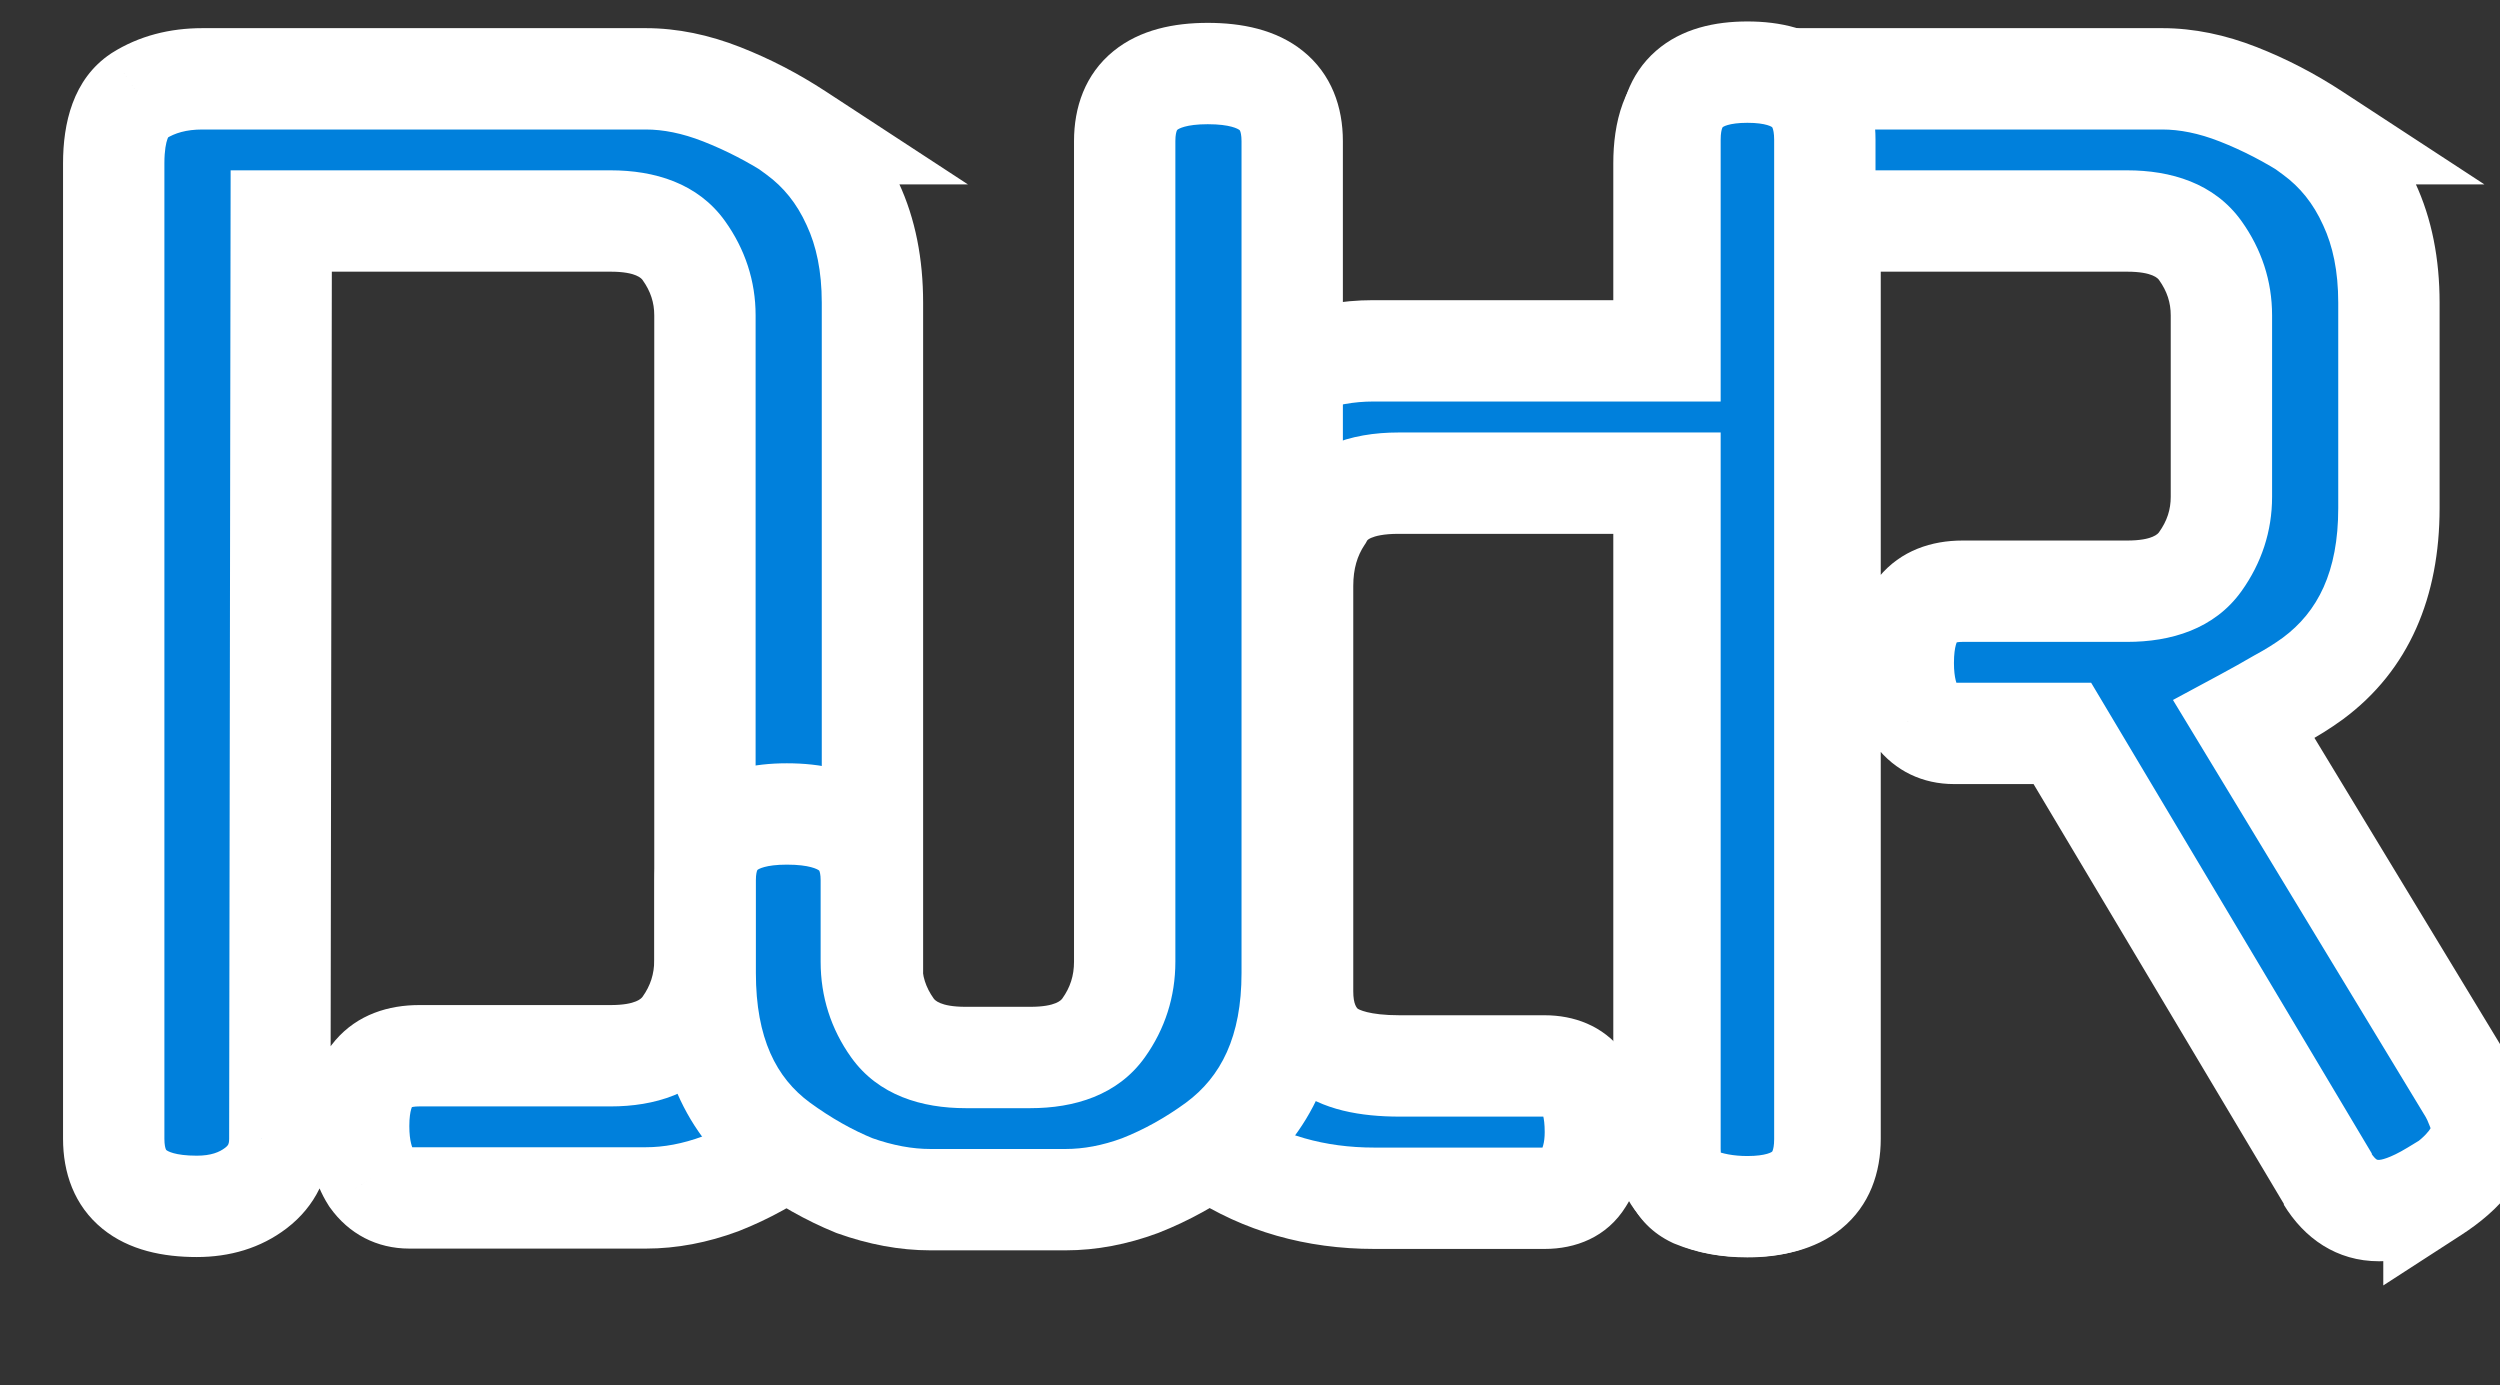 <svg width="888" height="492" viewBox="0 0 888 492" fill="none" xmlns="http://www.w3.org/2000/svg">
<rect x="0" y="0" width="888" height="492" fill="#333333" stroke="none"/>
<path d="M732.543 260.5H694.043C688.376 260.5 683.876 258.333 680.543 254C677.543 249.333 676.043 243.167 676.043 235.5C676.043 218.5 683.043 210 697.043 210H755.543C767.876 210 776.543 206.5 781.543 199.5C786.543 192.5 789.043 184.833 789.043 176.5V112C789.043 103.667 786.543 96 781.543 89C776.543 82 767.876 78.5 755.543 78.5H650.043V404.5C650.043 420.5 640.21 428.5 620.543 428.5C600.876 428.5 591.043 420.5 591.043 404.5V58C591.043 46 594.043 38 600.043 34C606.376 30 613.876 28 622.543 28H768.043C776.71 28 785.71 29.833 795.043 33.5C804.376 37.167 813.376 41.833 822.043 47.5H821.543C830.21 53.833 836.876 62.167 841.543 72.5C846.21 82.5 848.543 94.167 848.543 107.5V180.5C848.543 207.5 839.543 227.667 821.543 241C817.876 243.667 813.876 246.167 809.543 248.5C805.543 250.833 801.376 253.167 797.043 255.5L877.043 387.5C878.043 389.167 879.043 391.333 880.043 394C881.043 396.667 881.543 398.833 881.543 400.5C881.543 408.5 875.876 416.167 864.543 423.5V423C856.876 427.667 850.376 430 845.043 430C837.376 430 831.21 426.167 826.543 418.5L827.043 419L732.543 260.5Z" fill="#0080DC"/>
<path d="M732.543 260.5L748.004 251.282L742.768 242.5H732.543V260.5ZM680.543 254L665.402 263.734L665.813 264.373L666.276 264.975L680.543 254ZM781.543 199.5L796.19 209.962L796.19 209.962L781.543 199.5ZM781.543 89L796.19 78.538L796.19 78.538L781.543 89ZM650.043 78.5V60.5H632.043V78.5H650.043ZM600.043 34L590.431 18.781L590.243 18.9L590.058 19.023L600.043 34ZM795.043 33.5L801.625 16.747L801.625 16.746L795.043 33.5ZM822.043 47.5V65.5H882.464L831.893 32.434L822.043 47.5ZM821.543 47.5V29.5H766.404L810.923 62.033L821.543 47.5ZM841.543 72.5L825.138 79.909L825.184 80.01L825.232 80.112L841.543 72.5ZM821.543 241L832.13 255.557L832.194 255.511L832.257 255.464L821.543 241ZM809.543 248.5L801.009 232.652L800.739 232.797L800.473 232.952L809.543 248.5ZM797.043 255.5L788.509 239.652L771.832 248.631L781.649 264.829L797.043 255.5ZM877.043 387.5L892.478 378.239L892.457 378.205L892.437 378.171L877.043 387.5ZM880.043 394L896.897 387.68L896.897 387.68L880.043 394ZM864.543 423.5H846.543V456.587L874.322 438.612L864.543 423.5ZM864.543 423H882.543V390.971L855.184 407.624L864.543 423ZM826.543 418.5L839.271 405.772L811.167 427.859L826.543 418.5ZM827.043 419L814.315 431.728L842.504 409.782L827.043 419ZM732.543 242.5H694.043V278.5H732.543V242.5ZM694.043 242.5C693.775 242.5 693.696 242.475 693.764 242.489C693.838 242.505 694.008 242.552 694.227 242.657C694.447 242.763 694.629 242.886 694.756 242.992C694.878 243.093 694.889 243.127 694.81 243.025L666.276 264.975C673.159 273.923 683.026 278.5 694.043 278.5V242.5ZM695.684 244.266C695.136 243.414 694.043 240.986 694.043 235.5H658.043C658.043 245.347 659.95 255.253 665.402 263.734L695.684 244.266ZM694.043 235.5C694.043 229.017 695.449 227.5 695.188 227.818C695.116 227.905 694.998 228.023 694.846 228.134C694.696 228.243 694.598 228.283 694.609 228.279C694.647 228.263 695.329 228 697.043 228V192C686.248 192 675.211 195.446 667.398 204.932C660.137 213.75 658.043 224.983 658.043 235.5H694.043ZM697.043 228H755.543V192H697.043V228ZM755.543 228C771.005 228 786.506 223.52 796.19 209.962L766.896 189.038C766.58 189.48 764.747 192 755.543 192V228ZM796.19 209.962C803.296 200.015 807.043 188.712 807.043 176.5H771.043C771.043 180.954 769.79 184.985 766.896 189.038L796.19 209.962ZM807.043 176.5V112H771.043V176.5H807.043ZM807.043 112C807.043 99.788 803.296 88.485 796.19 78.538L766.896 99.462C769.79 103.515 771.043 107.546 771.043 112H807.043ZM796.19 78.538C786.506 64.98 771.005 60.5 755.543 60.5V96.5C764.747 96.5 766.58 99.02 766.896 99.462L796.19 78.538ZM755.543 60.5H650.043V96.5H755.543V60.5ZM632.043 78.5V404.5H668.043V78.5H632.043ZM632.043 404.5C632.043 406.69 631.704 407.783 631.543 408.176C631.428 408.458 631.377 408.481 631.308 408.537C630.952 408.828 628.399 410.5 620.543 410.5V446.5C632.353 446.5 644.551 444.172 654.028 436.463C664.215 428.175 668.043 416.369 668.043 404.5H632.043ZM620.543 410.5C612.687 410.5 610.134 408.828 609.778 408.537C609.709 408.481 609.658 408.458 609.543 408.176C609.382 407.783 609.043 406.69 609.043 404.5H573.043C573.043 416.369 576.871 428.175 587.058 436.463C596.535 444.172 608.733 446.5 620.543 446.5V410.5ZM609.043 404.5V58H573.043V404.5H609.043ZM609.043 58C609.043 53.352 609.644 50.661 610.147 49.32C610.573 48.183 610.717 48.517 610.028 48.977L590.058 19.023C576.427 28.11 573.043 44.028 573.043 58H609.043ZM609.655 49.219C612.683 47.306 616.734 46 622.543 46V10C611.019 10 600.07 12.694 590.431 18.781L609.655 49.219ZM622.543 46H768.043V10H622.543V46ZM768.043 46C774.133 46 780.9 47.283 788.461 50.254L801.625 16.746C790.52 12.384 779.287 10 768.043 10V46ZM788.461 50.254C796.613 53.456 804.521 57.55 812.193 62.565L831.893 32.434C822.231 26.117 812.139 20.877 801.625 16.747L788.461 50.254ZM822.043 29.5H821.543V65.5H822.043V29.5ZM810.923 62.033C816.935 66.427 821.677 72.245 825.138 79.909L857.948 65.091C852.076 52.089 843.484 41.24 832.163 32.967L810.923 62.033ZM825.232 80.112C828.579 87.284 830.543 96.258 830.543 107.5H866.543C866.543 92.075 863.84 77.716 857.854 64.888L825.232 80.112ZM830.543 107.5V180.5H866.543V107.5H830.543ZM830.543 180.5C830.543 203.114 823.281 217.312 810.829 226.536L832.257 255.464C855.805 238.021 866.543 211.886 866.543 180.5H830.543ZM810.956 226.443C807.997 228.595 804.69 230.67 801.009 232.652L818.077 264.348C823.063 261.664 827.756 258.738 832.13 255.557L810.956 226.443ZM800.473 232.952C796.661 235.176 792.673 237.409 788.509 239.652L805.577 271.348C810.079 268.924 814.425 266.491 818.613 264.048L800.473 232.952ZM781.649 264.829L861.649 396.829L892.437 378.171L812.437 246.171L781.649 264.829ZM861.608 396.761C861.854 397.171 862.413 398.25 863.189 400.32L896.897 387.68C895.673 384.416 894.232 381.163 892.478 378.239L861.608 396.761ZM863.189 400.32C863.332 400.701 863.435 401.007 863.508 401.241C863.581 401.477 863.616 401.618 863.629 401.672C863.642 401.729 863.623 401.661 863.6 401.484C863.578 401.31 863.543 400.973 863.543 400.5H899.543C899.543 395.67 898.196 391.144 896.897 387.68L863.189 400.32ZM863.543 400.5C863.543 399.952 863.813 400.204 862.818 401.551C861.687 403.081 859.309 405.447 854.764 408.388L874.322 438.612C887.217 430.268 899.543 417.892 899.543 400.5H863.543ZM882.543 423.5V423H846.543V423.5H882.543ZM855.184 407.624C848.629 411.615 845.526 412 845.043 412V448C855.227 448 865.124 443.719 873.902 438.376L855.184 407.624ZM845.043 412C844.64 412 844.442 411.952 844.381 411.935C844.327 411.92 844.271 411.9 844.171 411.838C843.982 411.72 843.125 411.124 841.919 409.141L811.167 427.859C818.444 439.813 829.927 448 845.043 448V412ZM813.815 431.228L814.315 431.728L839.771 406.272L839.271 405.772L813.815 431.228ZM842.504 409.782L748.004 251.282L717.082 269.718L811.582 428.218L842.504 409.782Z" fill="white"/>
<path d="M216.893 375C229.226 375 237.893 371.5 242.893 364.5C247.893 357.5 250.393 349.667 250.393 341V112C250.393 103.667 247.893 96 242.893 89C237.893 82 229.226 78.5 216.893 78.5H99.893L99.393 404.5C99.393 411.833 96.559 417.667 90.893 422C85.226 426.333 78.226 428.5 69.893 428.5C50.226 428.5 40.393 420.5 40.393 404.5V58C40.393 46 43.393 38 49.393 34C55.726 30 63.226 28 71.893 28H229.393C238.059 28 247.059 29.833 256.393 33.5C265.726 37.167 274.726 41.833 283.393 47.5H282.893C291.559 53.833 298.226 62.167 302.893 72.5C307.559 82.5 309.893 94.167 309.893 107.5V345C309.893 372 300.893 392.167 282.893 405.5C274.226 411.833 265.226 416.833 255.893 420.5C246.893 423.833 238.059 425.5 229.393 425.5H145.393C139.726 425.5 135.226 423.167 131.893 418.5C128.893 413.833 127.393 407.667 127.393 400C127.393 383.333 134.559 375 148.893 375H216.893Z" fill="#0080DC"/>
<path d="M242.893 364.5L228.245 354.038L228.245 354.038L242.893 364.5ZM242.893 89L257.54 78.538L257.54 78.538L242.893 89ZM99.893 78.5V60.5H81.92L81.893 78.472L99.893 78.5ZM99.393 404.5L81.393 404.472L81.393 404.486V404.5H99.393ZM90.893 422L101.827 436.298L101.827 436.298L90.893 422ZM49.393 34L39.781 18.781L39.593 18.9L39.408 19.023L49.393 34ZM256.393 33.5L262.974 16.747L262.974 16.746L256.393 33.5ZM283.393 47.5V65.5H343.814L293.243 32.434L283.393 47.5ZM282.893 47.5V29.5H227.753L272.272 62.033L282.893 47.5ZM302.893 72.5L286.488 79.909L286.534 80.01L286.581 80.112L302.893 72.5ZM282.893 405.5L293.513 420.033L293.56 419.999L293.607 419.964L282.893 405.5ZM255.893 420.5L262.144 437.379L262.31 437.318L262.474 437.254L255.893 420.5ZM131.893 418.5L116.751 428.234L116.989 428.604L117.245 428.962L131.893 418.5ZM216.893 393C232.355 393 247.856 388.52 257.54 374.962L228.245 354.038C227.93 354.48 226.097 357 216.893 357V393ZM257.54 374.962C264.738 364.885 268.393 353.388 268.393 341H232.393C232.393 345.945 231.047 350.115 228.245 354.038L257.54 374.962ZM268.393 341V112H232.393V341H268.393ZM268.393 112C268.393 99.788 264.645 88.485 257.54 78.538L228.245 99.462C231.14 103.515 232.393 107.546 232.393 112H268.393ZM257.54 78.538C247.856 64.98 232.355 60.5 216.893 60.5V96.5C226.097 96.5 227.93 99.02 228.245 99.462L257.54 78.538ZM216.893 60.5H99.893V96.5H216.893V60.5ZM81.893 78.472L81.393 404.472L117.393 404.528L117.893 78.528L81.893 78.472ZM81.393 404.5C81.393 405.8 81.156 406.348 81.076 406.511C81.005 406.657 80.788 407.067 79.959 407.702L101.827 436.298C112.091 428.449 117.393 417.256 117.393 404.5H81.393ZM79.959 407.702C77.939 409.246 74.965 410.5 69.893 410.5V446.5C81.487 446.5 92.513 443.421 101.827 436.298L79.959 407.702ZM69.893 410.5C62.036 410.5 59.484 408.828 59.127 408.537C59.059 408.481 59.008 408.458 58.892 408.176C58.732 407.783 58.393 406.69 58.393 404.5H22.393C22.393 416.369 26.221 428.175 36.408 436.463C45.885 444.172 58.082 446.5 69.893 446.5V410.5ZM58.393 404.5V58H22.393V404.5H58.393ZM58.393 58C58.393 53.352 58.994 50.661 59.496 49.32C59.923 48.183 60.066 48.517 59.377 48.977L39.408 19.023C25.777 28.11 22.393 44.028 22.393 58H58.393ZM59.004 49.219C62.032 47.306 66.083 46 71.893 46V10C60.369 10 49.419 12.694 39.781 18.781L59.004 49.219ZM71.893 46H229.393V10H71.893V46ZM229.393 46C235.482 46 242.249 47.283 249.811 50.254L262.974 16.746C251.869 12.384 240.636 10 229.393 10V46ZM249.811 50.254C257.963 53.456 265.871 57.55 273.542 62.565L293.243 32.434C283.581 26.117 273.489 20.877 262.974 16.747L249.811 50.254ZM283.393 29.5H282.893V65.5H283.393V29.5ZM272.272 62.033C278.285 66.427 283.027 72.245 286.488 79.909L319.297 65.091C313.425 52.089 304.833 41.24 293.513 32.967L272.272 62.033ZM286.581 80.112C289.928 87.284 291.893 96.258 291.893 107.5H327.893C327.893 92.075 325.19 77.716 319.204 64.888L286.581 80.112ZM291.893 107.5V345H327.893V107.5H291.893ZM291.893 345C291.893 367.614 284.631 381.812 272.178 391.036L293.607 419.964C317.154 402.521 327.893 376.386 327.893 345H291.893ZM272.272 390.967C264.764 396.454 257.111 400.682 249.311 403.746L262.474 437.254C273.341 432.985 283.688 427.213 293.513 420.033L272.272 390.967ZM249.641 403.621C242.428 406.292 235.708 407.5 229.393 407.5V443.5C240.41 443.5 251.357 441.375 262.144 437.379L249.641 403.621ZM229.393 407.5H145.393V443.5H229.393V407.5ZM145.393 407.5C145.215 407.5 145.23 407.482 145.388 407.519C145.554 407.557 145.792 407.635 146.053 407.77C146.314 407.906 146.501 408.048 146.605 408.141C146.703 408.228 146.671 408.221 146.54 408.038L117.245 428.962C123.909 438.291 133.83 443.5 145.393 443.5V407.5ZM147.034 408.766C146.486 407.914 145.393 405.486 145.393 400H109.393C109.393 409.847 111.3 419.753 116.751 428.234L147.034 408.766ZM145.393 400C145.393 393.832 146.777 392.566 146.415 392.987C146.182 393.258 145.924 393.372 145.992 393.346C146.168 393.278 147.012 393 148.893 393V357C138.183 357 127.095 360.24 119.12 369.513C111.592 378.267 109.393 389.501 109.393 400H145.393ZM148.893 393H216.893V357H148.893V393Z" fill="white"/>
<path d="M593.18 171.621H496.68C483.013 171.621 474.013 175.621 469.68 183.621C465.013 190.621 462.68 198.788 462.68 208.121V352.121C462.68 360.788 465.346 367.454 470.68 372.121C476.013 376.454 484.846 378.621 497.18 378.621H548.68C560.68 378.621 566.68 386.454 566.68 402.121C566.68 408.788 565.18 414.454 562.18 419.121C559.513 423.454 555.013 425.621 548.68 425.621H488.18C467.18 425.621 448.513 420.288 432.18 409.621C415.846 399.621 407.68 380.621 407.68 352.621V203.621C407.68 189.954 409.846 178.121 414.18 168.121C418.513 158.121 425.346 149.954 434.68 143.621C452.346 130.954 470.013 124.621 487.68 124.621H593.18V49.621C593.18 33.621 602.346 25.621 620.68 25.621C639.013 25.621 648.18 33.621 648.18 49.621V404.621C648.18 420.621 639.013 428.621 620.68 428.621C613.68 428.621 607.346 427.454 601.68 425.121C596.013 422.454 593.18 416.788 593.18 408.121V171.621Z" fill="#0080DC"/>
<path d="M593.18 171.621H611.18V153.621H593.18V171.621ZM469.68 183.621L484.657 193.606L485.114 192.919L485.507 192.194L469.68 183.621ZM470.68 372.121L458.827 385.667L459.074 385.884L459.329 386.091L470.68 372.121ZM562.18 419.121L547.038 409.387L546.943 409.536L546.85 409.687L562.18 419.121ZM432.18 409.621L442.022 394.55L441.802 394.407L441.578 394.27L432.18 409.621ZM414.18 168.121L397.664 160.964L397.664 160.964L414.18 168.121ZM434.68 143.621L444.787 158.516L444.979 158.385L445.168 158.25L434.68 143.621ZM593.18 124.621V142.621H611.18V124.621H593.18ZM601.68 425.121L594.015 441.408L594.416 441.597L594.826 441.765L601.68 425.121ZM593.18 153.621H496.68V189.621H593.18V153.621ZM496.68 153.621C480.054 153.621 462.753 158.616 453.852 175.048L485.507 192.194C485.622 191.982 485.802 191.598 486.99 191.07C488.479 190.408 491.452 189.621 496.68 189.621V153.621ZM454.703 173.636C447.852 183.912 444.68 195.638 444.68 208.121H480.68C480.68 201.937 482.174 197.33 484.657 193.606L454.703 173.636ZM444.68 208.121V352.121H480.68V208.121H444.68ZM444.68 352.121C444.68 364.72 448.731 376.833 458.827 385.667L482.533 358.575C481.962 358.075 480.68 356.855 480.68 352.121H444.68ZM459.329 386.091C469.575 394.416 483.633 396.621 497.18 396.621V360.621C486.059 360.621 482.451 358.493 482.03 358.151L459.329 386.091ZM497.18 396.621H548.68V360.621H497.18V396.621ZM548.68 396.621C549.745 396.621 549.833 396.795 549.372 396.595C548.804 396.347 548.238 395.896 547.89 395.441C547.615 395.083 547.831 395.185 548.114 396.293C548.403 397.424 548.68 399.295 548.68 402.121H584.68C584.68 392.497 582.924 381.978 576.47 373.551C569.319 364.215 558.931 360.621 548.68 360.621V396.621ZM548.68 402.121C548.68 406.04 547.825 408.164 547.038 409.387L577.321 428.855C582.534 420.745 584.68 411.536 584.68 402.121H548.68ZM546.85 409.687C547.027 409.4 547.318 409.018 547.743 408.632C548.171 408.244 548.613 407.963 548.996 407.778C549.745 407.418 549.846 407.621 548.68 407.621V443.621C559.501 443.621 570.738 439.558 577.51 428.555L546.85 409.687ZM548.68 407.621H488.18V443.621H548.68V407.621ZM488.18 407.621C470.396 407.621 455.203 403.158 442.022 394.55L422.337 424.692C441.823 437.417 463.964 443.621 488.18 443.621V407.621ZM441.578 394.27C432.812 388.903 425.68 377.502 425.68 352.621H389.68C389.68 383.74 398.88 410.339 422.781 424.972L441.578 394.27ZM425.68 352.621V203.621H389.68V352.621H425.68ZM425.68 203.621C425.68 191.812 427.556 182.523 430.696 175.278L397.664 160.964C392.137 173.719 389.68 188.097 389.68 203.621H425.68ZM430.696 175.278C433.621 168.527 438.177 163.001 444.787 158.516L424.573 128.727C412.516 136.908 403.405 147.715 397.664 160.964L430.696 175.278ZM445.168 158.25C460.492 147.263 474.569 142.621 487.68 142.621V106.621C465.457 106.621 444.201 114.646 424.191 128.993L445.168 158.25ZM487.68 142.621H593.18V106.621H487.68V142.621ZM611.18 124.621V49.621H575.18V124.621H611.18ZM611.18 49.621C611.18 47.297 611.517 46.058 611.714 45.544C611.807 45.298 611.874 45.202 611.88 45.194C611.883 45.189 611.878 45.194 611.89 45.183C611.892 45.182 612.311 44.802 613.676 44.405C615.098 43.991 617.347 43.621 620.68 43.621V7.621C609.294 7.621 597.394 10.052 588.219 18.059C578.576 26.475 575.18 38.161 575.18 49.621H611.18ZM620.68 43.621C624.012 43.621 626.262 43.991 627.683 44.405C629.048 44.802 629.468 45.182 629.469 45.183C629.482 45.194 629.477 45.189 629.48 45.194C629.485 45.202 629.552 45.298 629.646 45.544C629.842 46.058 630.18 47.297 630.18 49.621H666.18C666.18 38.161 662.783 26.475 653.14 18.059C643.965 10.052 632.065 7.621 620.68 7.621V43.621ZM630.18 49.621V404.621H666.18V49.621H630.18ZM630.18 404.621C630.18 406.945 629.842 408.184 629.646 408.699C629.552 408.944 629.485 409.041 629.48 409.049C629.477 409.053 629.482 409.048 629.469 409.059C629.468 409.061 629.048 409.44 627.683 409.838C626.262 410.251 624.012 410.621 620.68 410.621V446.621C632.065 446.621 643.965 444.19 653.14 436.183C662.783 427.767 666.18 416.081 666.18 404.621H630.18ZM620.68 410.621C615.699 410.621 611.739 409.797 608.533 408.477L594.826 441.765C602.954 445.112 611.661 446.621 620.68 446.621V410.621ZM609.344 408.834C609.658 408.982 610.109 409.261 610.562 409.705C611.013 410.148 611.279 410.57 611.404 410.821C611.518 411.048 611.457 411.013 611.369 410.568C611.28 410.115 611.18 409.326 611.18 408.121H575.18C575.18 420.639 579.635 434.641 594.015 441.408L609.344 408.834ZM611.18 408.121V171.621H575.18V408.121H611.18Z" fill="white"/>
<path d="M458.99 345.621C458.99 372.621 449.99 392.788 431.99 406.121C423.324 412.454 414.324 417.454 404.99 421.121C395.99 424.454 387.157 426.121 378.49 426.121H330.49C321.824 426.121 312.824 424.454 303.49 421.121C294.49 417.454 285.657 412.454 276.99 406.121C259.324 393.121 250.49 372.954 250.49 345.621V312.621C250.49 296.954 260.157 289.121 279.49 289.121C299.49 289.121 309.49 296.954 309.49 312.621V341.621C309.49 350.288 311.99 358.121 316.99 365.121C321.99 372.121 330.657 375.621 342.99 375.621H365.99C378.324 375.621 386.99 372.121 391.99 365.121C396.99 358.121 399.49 350.288 399.49 341.621V50.121C399.49 34.121 409.324 26.121 428.99 26.121C448.99 26.121 458.99 34.121 458.99 50.121V345.621Z" fill="#0080DC"/>
<path d="M431.99 406.121L442.611 420.654L442.658 420.62L442.704 420.585L431.99 406.121ZM404.99 421.121L411.242 438.001L411.408 437.939L411.572 437.875L404.99 421.121ZM303.49 421.121L296.699 437.791L297.064 437.94L297.436 438.072L303.49 421.121ZM276.99 406.121L266.322 420.619L266.346 420.637L266.37 420.654L276.99 406.121ZM316.99 365.121L331.637 354.659L331.637 354.659L316.99 365.121ZM391.99 365.121L406.637 375.583L406.637 375.583L391.99 365.121ZM440.99 345.621C440.99 368.235 433.729 382.433 421.276 391.657L442.704 420.585C466.252 403.142 476.99 377.007 476.99 345.621H440.99ZM421.37 391.588C413.861 397.075 406.209 401.303 398.408 404.368L411.572 437.875C422.438 433.606 432.786 427.834 442.611 420.654L421.37 391.588ZM398.739 404.242C391.525 406.913 384.806 408.121 378.49 408.121V444.121C389.508 444.121 400.455 441.996 411.242 438.001L398.739 404.242ZM378.49 408.121H330.49V444.121H378.49V408.121ZM330.49 408.121C324.16 408.121 317.21 406.907 309.544 404.17L297.436 438.072C308.438 442.002 319.487 444.121 330.49 444.121V408.121ZM310.282 404.451C302.773 401.393 295.215 397.145 287.611 391.588L266.37 420.654C276.099 427.764 286.207 433.516 296.699 437.791L310.282 404.451ZM287.658 391.623C275.735 382.849 268.49 368.801 268.49 345.621H232.49C232.49 377.108 242.912 403.393 266.322 420.619L287.658 391.623ZM268.49 345.621V312.621H232.49V345.621H268.49ZM268.49 312.621C268.49 310.522 268.817 309.51 268.949 309.187C269.037 308.975 269.048 309.001 269.073 308.981C269.349 308.757 271.788 307.121 279.49 307.121V271.121C267.859 271.121 255.798 273.402 246.408 281.011C236.293 289.207 232.49 300.895 232.49 312.621H268.49ZM279.49 307.121C287.632 307.121 290.421 308.799 290.89 309.166C290.984 309.24 290.986 309.232 291.052 309.388C291.165 309.652 291.49 310.592 291.49 312.621H327.49C327.49 300.682 323.458 288.947 313.09 280.826C303.559 273.36 291.348 271.121 279.49 271.121V307.121ZM291.49 312.621V341.621H327.49V312.621H291.49ZM291.49 341.621C291.49 354.009 295.145 365.506 302.343 375.583L331.637 354.659C328.835 350.736 327.49 346.566 327.49 341.621H291.49ZM302.343 375.583C312.027 389.141 327.528 393.621 342.99 393.621V357.621C333.786 357.621 331.953 355.101 331.637 354.659L302.343 375.583ZM342.99 393.621H365.99V357.621H342.99V393.621ZM365.99 393.621C381.452 393.621 396.953 389.141 406.637 375.583L377.343 354.659C377.027 355.101 375.195 357.621 365.99 357.621V393.621ZM406.637 375.583C413.835 365.506 417.49 354.009 417.49 341.621H381.49C381.49 346.566 380.145 350.736 377.343 354.659L406.637 375.583ZM417.49 341.621V50.121H381.49V341.621H417.49ZM417.49 50.121C417.49 47.931 417.829 46.838 417.99 46.446C418.106 46.163 418.156 46.14 418.225 46.084C418.582 45.794 421.134 44.121 428.99 44.121V8.121C417.18 8.121 404.982 10.449 395.506 18.158C385.319 26.446 381.49 38.252 381.49 50.121H417.49ZM428.99 44.121C437.067 44.121 439.794 45.815 440.246 46.177C440.348 46.258 440.394 46.291 440.5 46.544C440.651 46.907 440.99 47.965 440.99 50.121H476.99C476.99 38.148 473.05 26.317 462.735 18.065C453.187 10.427 440.913 8.121 428.99 8.121V44.121ZM440.99 50.121V345.621H476.99V50.121H440.99Z" fill="white"/>
</svg>
